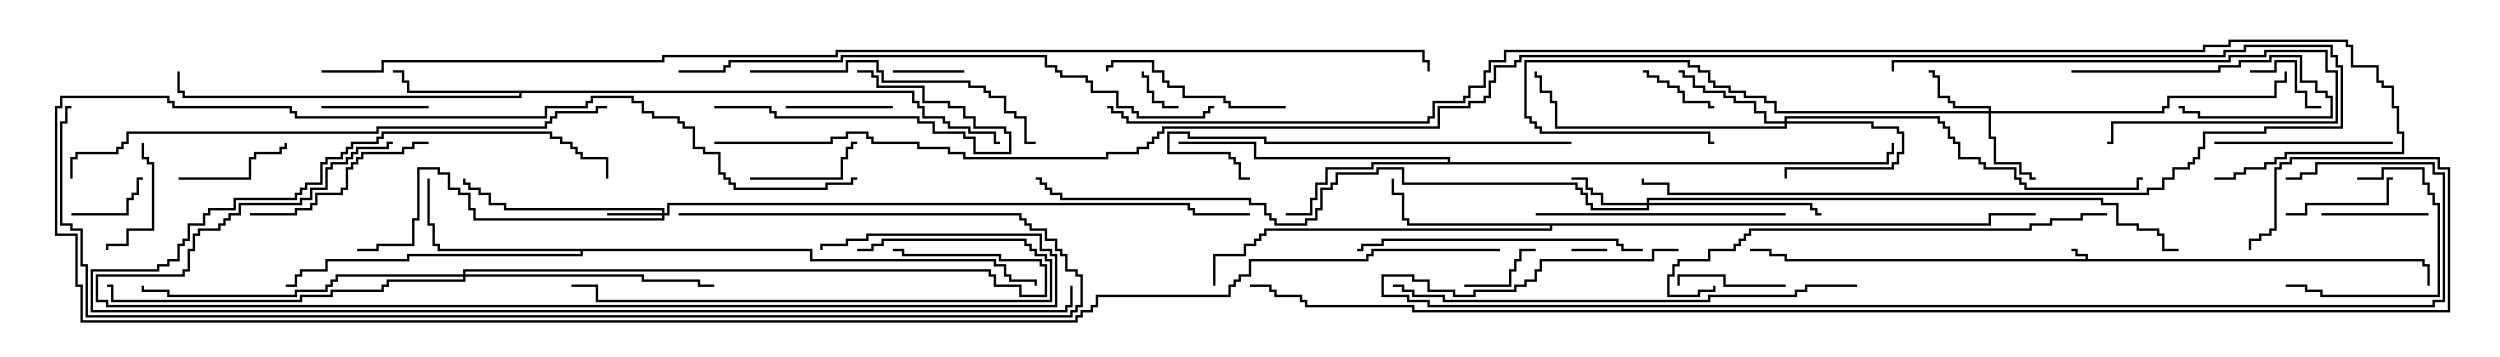 <svg version="1.1" width="105" height="15" xmlns="http://www.w3.org/2000/svg"><path d="M87.593,10.879L87.593,10.764L87.164,10.764L87.164,10.55L87,10.55L87,10.45L87.264,10.45L87.264,10.664L87.693,10.664L87.693,10.879L101.836,10.879L101.836,11.093L102.05,11.093L102.05,12L101.95,12L101.95,11.193L101.736,11.193L101.736,10.979L74.95,10.979L74.95,10.764L74.307,10.764L74.307,10.55L73.5,10.55L73.5,10.45L74.407,10.45L74.407,10.664L75.05,10.664L75.05,10.879z" stroke="none"/><path d="M38.407,3.807L38.407,4.236L38.621,4.236L38.621,4.45L38.836,4.45L38.836,4.879L39.693,4.879L39.693,5.093L39.907,5.093L39.907,5.307L40.764,5.307L40.764,5.521L41.836,5.521L41.836,5.95L42,5.95L42,6.05L41.736,6.05L41.736,5.621L40.664,5.621L40.664,5.407L39.807,5.407L39.807,5.193L39.593,5.193L39.593,4.979L38.736,4.979L38.736,4.55L38.521,4.55L38.521,4.336L38.307,4.336L38.307,3.907L21.907,3.907L21.907,4.121L7.664,4.121L7.664,3.907L7.45,3.907L7.45,3L7.55,3L7.55,3.807L7.764,3.807L7.764,4.021L21.807,4.021L21.807,3.907L17.093,3.907L17.093,3.479L16.879,3.479L16.879,3.05L16.5,3.05L16.5,2.95L16.979,2.95L16.979,3.379L17.193,3.379L17.193,3.807z" stroke="none"/><path d="M83.521,9.379L83.521,8.95L85.5,8.95L85.5,9.05L83.621,9.05L83.621,9.479L65.193,9.479L65.193,9.693L53.193,9.693L53.193,9.907L52.979,9.907L52.979,10.121L52.764,10.121L52.764,10.336L52.336,10.336L52.336,10.764L51.05,10.764L51.05,12L50.95,12L50.95,10.664L52.236,10.664L52.236,10.236L52.664,10.236L52.664,10.021L52.879,10.021L52.879,9.807L53.093,9.807L53.093,9.593L65.093,9.593L65.093,9.479L59.093,9.479L59.093,9.264L58.879,9.264L58.879,8.193L58.45,8.193L58.45,7.5L58.55,7.5L58.55,8.093L58.979,8.093L58.979,9.164L59.193,9.164L59.193,9.379z" stroke="none"/><path d="M34.121,10.45L34.121,10.879L41.836,10.879L41.836,11.093L42.264,11.093L42.264,11.521L42.479,11.521L42.479,11.736L43.55,11.736L43.55,12L43.45,12L43.45,11.836L42.379,11.836L42.379,11.621L42.164,11.621L42.164,11.193L41.736,11.193L41.736,10.979L34.021,10.979L34.021,10.55L24.479,10.55L24.479,10.764L17.193,10.764L17.193,10.979L13.764,10.979L13.764,11.407L12.693,11.407L12.693,11.621L12.479,11.621L12.479,12.05L12,12.05L12,11.95L12.379,11.95L12.379,11.521L12.593,11.521L12.593,11.307L13.664,11.307L13.664,10.879L17.093,10.879L17.093,10.664L24.379,10.664L24.379,10.55L18.379,10.55L18.379,10.336L18.164,10.336L18.164,9.479L17.95,9.479L17.95,7.5L18.05,7.5L18.05,9.379L18.264,9.379L18.264,10.236L18.479,10.236L18.479,10.45z" stroke="none"/><path d="M60.807,6.807L60.807,6.693L52.664,6.693L52.664,6.05L49.5,6.05L49.5,5.95L52.764,5.95L52.764,6.593L60.907,6.593L60.907,6.807L79.236,6.807L79.236,6.379L79.45,6.379L79.45,6L79.55,6L79.55,6.479L79.336,6.479L79.336,6.907L57.693,6.907L57.693,7.121L55.764,7.121L55.764,7.764L55.336,7.764L55.336,8.407L55.121,8.407L55.121,9.05L54,9.05L54,8.95L55.021,8.95L55.021,8.307L55.236,8.307L55.236,7.664L55.664,7.664L55.664,7.021L57.593,7.021L57.593,6.807z" stroke="none"/><path d="M74.95,5.093L74.95,4.879L81.479,4.879L81.479,5.093L81.693,5.093L81.693,5.307L81.907,5.307L81.907,5.736L82.121,5.736L82.121,5.95L82.336,5.95L82.336,6.593L83.193,6.593L83.193,6.807L83.407,6.807L83.407,7.021L84.693,7.021L84.693,7.45L84.907,7.45L84.907,7.664L85.121,7.664L85.121,7.879L89.736,7.879L89.736,7.45L90,7.45L90,7.55L89.836,7.55L89.836,7.979L85.021,7.979L85.021,7.764L84.807,7.764L84.807,7.55L84.593,7.55L84.593,7.121L83.307,7.121L83.307,6.907L83.093,6.907L83.093,6.693L82.236,6.693L82.236,6.05L82.021,6.05L82.021,5.836L81.807,5.836L81.807,5.407L81.593,5.407L81.593,5.193L81.379,5.193L81.379,4.979L75.05,4.979L75.05,5.093L78.693,5.093L78.693,5.307L79.764,5.307L79.764,5.521L79.979,5.521L79.979,6.479L79.764,6.479L79.764,6.907L79.55,6.907L79.55,7.121L75.05,7.121L75.05,7.5L74.95,7.5L74.95,7.021L79.45,7.021L79.45,6.807L79.664,6.807L79.664,6.379L79.879,6.379L79.879,5.621L79.664,5.621L79.664,5.407L78.593,5.407L78.593,5.193L75.05,5.193L75.05,5.407L65.307,5.407L65.307,4.336L65.093,4.336L65.093,3.907L64.664,3.907L64.664,3.264L64.45,3.264L64.45,3L64.55,3L64.55,3.164L64.764,3.164L64.764,3.807L65.193,3.807L65.193,4.236L65.407,4.236L65.407,5.307L74.95,5.307L74.95,5.193L74.093,5.193L74.093,4.764L73.664,4.764L73.664,4.336L72.807,4.336L72.807,4.121L72.379,4.121L72.379,3.907L71.521,3.907L71.521,3.693L71.093,3.693L71.093,3.264L70.664,3.264L70.664,3.05L70.5,3.05L70.5,2.95L70.764,2.95L70.764,3.164L71.193,3.164L71.193,3.593L71.621,3.593L71.621,3.807L72.479,3.807L72.479,4.021L72.907,4.021L72.907,4.236L73.764,4.236L73.764,4.664L74.193,4.664L74.193,5.093z" stroke="none"/><path d="M27.807,8.95L27.807,8.836L21.164,8.836L21.164,8.621L20.521,8.621L20.521,8.193L20.093,8.193L20.093,7.979L19.664,7.979L19.664,7.764L19.45,7.764L19.45,7.5L19.55,7.5L19.55,7.664L19.764,7.664L19.764,7.879L20.193,7.879L20.193,8.093L20.621,8.093L20.621,8.521L21.264,8.521L21.264,8.736L27.907,8.736L27.907,8.95L28.021,8.95L28.021,8.521L49.979,8.521L49.979,8.736L50.193,8.736L50.193,8.95L52.5,8.95L52.5,9.05L50.093,9.05L50.093,8.836L49.879,8.836L49.879,8.621L28.121,8.621L28.121,9.05L27.907,9.05L27.907,9.264L19.879,9.264L19.879,8.836L19.664,8.836L19.664,8.193L19.236,8.193L19.236,7.979L18.807,7.979L18.807,7.336L18.379,7.336L18.379,7.121L17.621,7.121L17.621,9.264L17.407,9.264L17.407,10.336L15.907,10.336L15.907,10.55L15,10.55L15,10.45L15.807,10.45L15.807,10.236L17.307,10.236L17.307,9.164L17.521,9.164L17.521,7.021L18.479,7.021L18.479,7.236L18.907,7.236L18.907,7.879L19.336,7.879L19.336,8.093L19.764,8.093L19.764,8.736L19.979,8.736L19.979,9.164L27.807,9.164L27.807,9.05L25.5,9.05L25.5,8.95z" stroke="none"/><path d="M83.521,4.664L83.521,4.55L82.021,4.55L82.021,4.336L81.807,4.336L81.807,4.121L81.379,4.121L81.379,3.264L81.164,3.264L81.164,3.05L81,3.05L81,2.95L81.264,2.95L81.264,3.164L81.479,3.164L81.479,4.021L81.907,4.021L81.907,4.236L82.121,4.236L82.121,4.45L83.621,4.45L83.621,4.664L90.807,4.664L90.807,4.45L91.021,4.45L91.021,4.021L95.521,4.021L95.521,3.379L95.95,3.379L95.95,3L96.05,3L96.05,3.479L95.621,3.479L95.621,4.121L91.121,4.121L91.121,4.55L90.907,4.55L90.907,4.764L83.621,4.764L83.621,5.736L83.836,5.736L83.836,6.807L84.907,6.807L84.907,7.236L85.336,7.236L85.336,7.45L85.5,7.45L85.5,7.55L85.236,7.55L85.236,7.336L84.807,7.336L84.807,6.907L83.736,6.907L83.736,5.836L83.521,5.836L83.521,4.764L74.521,4.764L74.521,4.336L74.093,4.336L74.093,4.121L73.236,4.121L73.236,3.907L72.593,3.907L72.593,3.693L71.95,3.693L71.95,3.479L71.736,3.479L71.736,3.05L71.307,3.05L71.307,2.836L70.879,2.836L70.879,2.621L64.121,2.621L64.121,4.879L64.336,4.879L64.336,5.093L64.55,5.093L64.55,5.307L64.764,5.307L64.764,5.521L71.836,5.521L71.836,5.95L72,5.95L72,6.05L71.736,6.05L71.736,5.621L64.664,5.621L64.664,5.407L64.45,5.407L64.45,5.193L64.236,5.193L64.236,4.979L64.021,4.979L64.021,2.521L70.979,2.521L70.979,2.736L71.407,2.736L71.407,2.95L71.836,2.95L71.836,3.379L72.05,3.379L72.05,3.593L72.693,3.593L72.693,3.807L73.336,3.807L73.336,4.021L74.193,4.021L74.193,4.236L74.621,4.236L74.621,4.664z" stroke="none"/><path d="M69.164,8.521L69.164,8.307L88.336,8.307L88.336,8.521L88.979,8.521L88.979,9.379L89.836,9.379L89.836,9.593L90.693,9.593L90.693,9.807L90.907,9.807L90.907,10.45L91.5,10.45L91.5,10.55L90.807,10.55L90.807,9.907L90.593,9.907L90.593,9.693L89.736,9.693L89.736,9.479L88.879,9.479L88.879,8.621L88.236,8.621L88.236,8.407L69.264,8.407L69.264,8.521L76.121,8.521L76.121,8.736L76.336,8.736L76.336,8.95L76.5,8.95L76.5,9.05L76.236,9.05L76.236,8.836L76.021,8.836L76.021,8.621L69.264,8.621L69.264,8.836L66.807,8.836L66.807,8.621L66.593,8.621L66.593,8.193L66.379,8.193L66.379,7.979L66.164,7.979L66.164,7.764L58.879,7.764L58.879,7.121L57.907,7.121L57.907,7.336L56.193,7.336L56.193,7.764L55.979,7.764L55.979,7.979L55.55,7.979L55.55,8.836L55.336,8.836L55.336,9.264L54.907,9.264L54.907,9.479L53.521,9.479L53.521,9.264L53.307,9.264L53.307,9.05L53.093,9.05L53.093,8.621L52.45,8.621L52.45,8.407L44.521,8.407L44.521,8.193L44.093,8.193L44.093,7.979L43.879,7.979L43.879,7.764L43.664,7.764L43.664,7.55L43.5,7.55L43.5,7.45L43.764,7.45L43.764,7.664L43.979,7.664L43.979,7.879L44.193,7.879L44.193,8.093L44.621,8.093L44.621,8.307L52.55,8.307L52.55,8.521L53.193,8.521L53.193,8.95L53.407,8.95L53.407,9.164L53.621,9.164L53.621,9.379L54.807,9.379L54.807,9.164L55.236,9.164L55.236,8.736L55.45,8.736L55.45,7.879L55.879,7.879L55.879,7.664L56.093,7.664L56.093,7.236L57.807,7.236L57.807,7.021L58.979,7.021L58.979,7.664L66.264,7.664L66.264,7.879L66.479,7.879L66.479,8.093L66.693,8.093L66.693,8.521L66.907,8.521L66.907,8.736L69.164,8.736L69.164,8.621L67.236,8.621L67.236,8.193L66.807,8.193L66.807,7.979L66.593,7.979L66.593,7.55L66,7.55L66,7.45L66.693,7.45L66.693,7.879L66.907,7.879L66.907,8.093L67.336,8.093L67.336,8.521z" stroke="none"/><path d="M19.45,11.521L19.45,11.307L41.621,11.307L41.621,11.521L41.836,11.521L41.836,11.95L42.907,11.95L42.907,12.379L43.879,12.379L43.879,11.193L43.664,11.193L43.664,10.979L41.95,10.979L41.95,10.764L37.879,10.764L37.879,10.55L37.5,10.55L37.5,10.45L37.979,10.45L37.979,10.664L42.05,10.664L42.05,10.879L43.764,10.879L43.764,11.093L43.979,11.093L43.979,12.479L42.807,12.479L42.807,12.05L41.736,12.05L41.736,11.621L41.521,11.621L41.521,11.407L19.55,11.407L19.55,11.521L27.05,11.521L27.05,11.736L29.407,11.736L29.407,11.95L30,11.95L30,12.05L29.307,12.05L29.307,11.836L26.95,11.836L26.95,11.621L19.55,11.621L19.55,11.836L16.336,11.836L16.336,12.05L16.121,12.05L16.121,12.264L13.979,12.264L13.979,12.479L12.693,12.479L12.693,12.693L4.664,12.693L4.664,12.05L4.5,12.05L4.5,11.95L4.764,11.95L4.764,12.593L12.593,12.593L12.593,12.379L13.879,12.379L13.879,12.164L16.021,12.164L16.021,11.95L16.236,11.95L16.236,11.736L19.45,11.736L19.45,11.621L14.193,11.621L14.193,11.836L13.979,11.836L13.979,12.05L13.764,12.05L13.764,12.264L12.479,12.264L12.479,12.479L7.021,12.479L7.021,12.264L5.95,12.264L5.95,12L6.05,12L6.05,12.164L7.121,12.164L7.121,12.379L12.379,12.379L12.379,12.164L13.664,12.164L13.664,11.95L13.879,11.95L13.879,11.736L14.093,11.736L14.093,11.521z" stroke="none"/><path d="M66,10.55L66,10.45L67.5,10.45L67.5,10.55z" stroke="none"/><path d="M49.5,4.45L49.5,4.55L48.807,4.55L48.807,4.336L48.379,4.336L48.379,3.907L48.164,3.907L48.164,3.264L47.95,3.264L47.95,3L48.05,3L48.05,3.164L48.264,3.164L48.264,3.807L48.479,3.807L48.479,4.236L48.907,4.236L48.907,4.45z" stroke="none"/><path d="M40.5,2.95L40.5,3.05L37.5,3.05L37.5,2.95z" stroke="none"/><path d="M3,9.05L3,8.95L5.307,8.95L5.307,8.307L5.521,8.307L5.521,8.093L5.736,8.093L5.736,7.45L6,7.45L6,7.55L5.836,7.55L5.836,8.193L5.621,8.193L5.621,8.407L5.407,8.407L5.407,9.05z" stroke="none"/><path d="M72,4.45L72,4.55L71.736,4.55L71.736,4.336L70.664,4.336L70.664,3.907L70.45,3.907L70.45,3.693L70.021,3.693L70.021,3.479L69.593,3.479L69.593,3.264L69.164,3.264L69.164,3.05L69,3.05L69,2.95L69.264,2.95L69.264,3.164L69.693,3.164L69.693,3.379L70.121,3.379L70.121,3.593L70.55,3.593L70.55,3.807L70.764,3.807L70.764,4.236L71.836,4.236L71.836,4.45z" stroke="none"/><path d="M61.5,12.05L61.5,11.95L63.379,11.95L63.379,11.307L63.593,11.307L63.593,10.879L63.807,10.879L63.807,10.45L64.5,10.45L64.5,10.55L63.907,10.55L63.907,10.979L63.693,10.979L63.693,11.407L63.479,11.407L63.479,12.05z" stroke="none"/><path d="M94.5,3.05L94.5,2.95L95.521,2.95L95.521,2.521L96.479,2.521L96.479,3.807L96.907,3.807L96.907,4.45L97.5,4.45L97.5,4.55L96.807,4.55L96.807,3.907L96.379,3.907L96.379,2.621L95.621,2.621L95.621,3.05z" stroke="none"/><path d="M75,11.95L75,12.05L72.379,12.05L72.379,11.621L70.55,11.621L70.55,12L70.45,12L70.45,11.521L72.479,11.521L72.479,11.95z" stroke="none"/><path d="M13.5,4.55L13.5,4.45L18,4.45L18,4.55z" stroke="none"/><path d="M37.5,4.45L37.5,4.55L33,4.55L33,4.45z" stroke="none"/><path d="M102,8.95L102,9.05L97.5,9.05L97.5,8.95z" stroke="none"/><path d="M5.95,6L6.05,6L6.05,6.593L6.264,6.593L6.264,6.807L6.479,6.807L6.479,9.693L5.407,9.693L5.407,10.336L4.55,10.336L4.55,10.5L4.45,10.5L4.45,10.236L5.307,10.236L5.307,9.593L6.379,9.593L6.379,6.907L6.164,6.907L6.164,6.693L5.95,6.693z" stroke="none"/><path d="M31.5,7.55L31.5,7.45L35.307,7.45L35.307,6.593L35.521,6.593L35.521,6.164L35.736,6.164L35.736,5.95L36,5.95L36,6.05L35.836,6.05L35.836,6.264L35.621,6.264L35.621,6.693L35.407,6.693L35.407,7.55z" stroke="none"/><path d="M96,9.05L96,8.95L96.807,8.95L96.807,8.521L100.236,8.521L100.236,7.45L100.5,7.45L100.5,7.55L100.336,7.55L100.336,8.621L96.907,8.621L96.907,9.05z" stroke="none"/><path d="M7.5,7.55L7.5,7.45L10.45,7.45L10.45,6.593L10.664,6.593L10.664,6.379L11.736,6.379L11.736,6.164L11.95,6.164L11.95,6L12.05,6L12.05,6.264L11.836,6.264L11.836,6.479L10.764,6.479L10.764,6.693L10.55,6.693L10.55,7.55z" stroke="none"/><path d="M87,3.05L87,2.95L93.164,2.95L93.164,2.736L94.021,2.736L94.021,2.521L95.307,2.521L95.307,2.307L96.693,2.307L96.693,3.379L97.336,3.379L97.336,3.807L97.764,3.807L97.764,4.021L97.979,4.021L97.979,4.979L92.307,4.979L92.307,4.764L91.664,4.764L91.664,4.55L91.5,4.55L91.5,4.45L91.764,4.45L91.764,4.664L92.407,4.664L92.407,4.879L97.879,4.879L97.879,4.121L97.664,4.121L97.664,3.907L97.236,3.907L97.236,3.479L96.593,3.479L96.593,2.407L95.407,2.407L95.407,2.621L94.121,2.621L94.121,2.836L93.264,2.836L93.264,3.05z" stroke="none"/><path d="M99,7.55L99,7.45L100.021,7.45L100.021,7.021L101.836,7.021L101.836,7.664L102.05,7.664L102.05,8.093L102.264,8.093L102.264,8.521L102.479,8.521L102.479,12.479L97.45,12.479L97.45,12.264L96.807,12.264L96.807,12.05L96,12.05L96,11.95L96.907,11.95L96.907,12.164L97.55,12.164L97.55,12.379L102.379,12.379L102.379,8.621L102.164,8.621L102.164,8.193L101.95,8.193L101.95,7.764L101.736,7.764L101.736,7.121L100.121,7.121L100.121,7.55z" stroke="none"/><path d="M30,4.55L30,4.45L32.407,4.45L32.407,4.664L32.621,4.664L32.621,4.879L38.621,4.879L38.621,5.093L39.264,5.093L39.264,5.521L40.55,5.521L40.55,5.736L40.979,5.736L40.979,6.379L42.379,6.379L42.379,5.621L42.164,5.621L42.164,5.407L40.879,5.407L40.879,4.979L40.45,4.979L40.45,4.55L39.807,4.55L39.807,4.336L38.736,4.336L38.736,3.693L36.807,3.693L36.807,3.264L36.593,3.264L36.593,3.05L36,3.05L36,2.95L36.693,2.95L36.693,3.164L36.907,3.164L36.907,3.593L38.836,3.593L38.836,4.236L39.907,4.236L39.907,4.45L40.55,4.45L40.55,4.879L40.979,4.879L40.979,5.307L42.264,5.307L42.264,5.521L42.479,5.521L42.479,6.479L40.879,6.479L40.879,5.836L40.45,5.836L40.45,5.621L39.164,5.621L39.164,5.193L38.521,5.193L38.521,4.979L32.521,4.979L32.521,4.764L32.307,4.764L32.307,4.55z" stroke="none"/><path d="M93,6.05L93,5.95L100.5,5.95L100.5,6.05z" stroke="none"/><path d="M54,4.45L54,4.55L51.593,4.55L51.593,4.336L51.379,4.336L51.379,4.121L49.664,4.121L49.664,3.693L49.021,3.693L49.021,3.479L48.807,3.479L48.807,3.05L48.379,3.05L48.379,2.621L46.764,2.621L46.764,2.836L46.55,2.836L46.55,3L46.45,3L46.45,2.736L46.664,2.736L46.664,2.521L48.479,2.521L48.479,2.95L48.907,2.95L48.907,3.379L49.121,3.379L49.121,3.593L49.764,3.593L49.764,4.021L51.479,4.021L51.479,4.236L51.693,4.236L51.693,4.45z" stroke="none"/><path d="M10.5,9.05L10.5,8.95L12.379,8.95L12.379,8.736L13.021,8.736L13.021,8.521L13.236,8.521L13.236,8.093L14.307,8.093L14.307,7.879L14.521,7.879L14.521,7.021L14.736,7.021L14.736,6.807L14.95,6.807L14.95,6.593L15.164,6.593L15.164,6.379L16.879,6.379L16.879,6.164L17.307,6.164L17.307,5.95L18,5.95L18,6.05L17.407,6.05L17.407,6.264L16.979,6.264L16.979,6.479L15.264,6.479L15.264,6.693L15.05,6.693L15.05,6.907L14.836,6.907L14.836,7.121L14.621,7.121L14.621,7.979L14.407,7.979L14.407,8.193L13.336,8.193L13.336,8.621L13.121,8.621L13.121,8.836L12.479,8.836L12.479,9.05z" stroke="none"/><path d="M79.55,3L79.45,3L79.45,2.521L93.593,2.521L93.593,2.307L95.093,2.307L95.093,2.093L97.764,2.093L97.764,2.95L98.193,2.95L98.193,5.193L88.764,5.193L88.764,6.05L88.5,6.05L88.5,5.95L88.664,5.95L88.664,5.093L98.093,5.093L98.093,3.05L97.664,3.05L97.664,2.193L95.193,2.193L95.193,2.407L93.693,2.407L93.693,2.621L79.55,2.621z" stroke="none"/><path d="M64.5,9.05L64.5,8.95L75,8.95L75,9.05z" stroke="none"/><path d="M69,10.45L69,10.55L68.093,10.55L68.093,10.336L67.879,10.336L67.879,10.121L58.121,10.121L58.121,10.336L57.264,10.336L57.264,10.55L57,10.55L57,10.45L57.164,10.45L57.164,10.236L58.021,10.236L58.021,10.021L67.979,10.021L67.979,10.236L68.193,10.236L68.193,10.45z" stroke="none"/><path d="M36,10.55L36,10.45L36.593,10.45L36.593,10.236L37.021,10.236L37.021,10.021L43.121,10.021L43.121,10.236L43.336,10.236L43.336,10.45L43.55,10.45L43.55,10.664L43.979,10.664L43.979,10.879L44.193,10.879L44.193,12.693L25.021,12.693L25.021,12.05L24,12.05L24,11.95L25.121,11.95L25.121,12.593L44.093,12.593L44.093,10.979L43.879,10.979L43.879,10.764L43.45,10.764L43.45,10.55L43.236,10.55L43.236,10.336L43.021,10.336L43.021,10.121L37.121,10.121L37.121,10.336L36.693,10.336L36.693,10.55z" stroke="none"/><path d="M31.5,3.05L31.5,2.95L35.521,2.95L35.521,2.521L36.907,2.521L36.907,2.95L37.121,2.95L37.121,3.379L40.764,3.379L40.764,3.593L41.407,3.593L41.407,3.807L41.621,3.807L41.621,4.021L42.264,4.021L42.264,4.664L42.693,4.664L42.693,4.879L43.121,4.879L43.121,5.95L43.5,5.95L43.5,6.05L43.021,6.05L43.021,4.979L42.593,4.979L42.593,4.764L42.164,4.764L42.164,4.121L41.521,4.121L41.521,3.907L41.307,3.907L41.307,3.693L40.664,3.693L40.664,3.479L37.021,3.479L37.021,3.05L36.807,3.05L36.807,2.621L35.621,2.621L35.621,3.05z" stroke="none"/><path d="M66,5.95L66,6.05L53.093,6.05L53.093,5.836L49.879,5.836L49.879,5.621L49.121,5.621L49.121,6.379L51.693,6.379L51.693,6.593L51.907,6.593L51.907,6.807L52.121,6.807L52.121,7.45L52.5,7.45L52.5,7.55L52.021,7.55L52.021,6.907L51.807,6.907L51.807,6.693L51.593,6.693L51.593,6.479L49.021,6.479L49.021,5.521L49.979,5.521L49.979,5.736L53.193,5.736L53.193,5.95z" stroke="none"/><path d="M88.5,8.95L88.5,9.05L87.479,9.05L87.479,9.264L86.193,9.264L86.193,9.479L85.336,9.479L85.336,9.693L73.55,9.693L73.55,9.907L73.336,9.907L73.336,10.121L73.121,10.121L73.121,10.336L72.907,10.336L72.907,10.55L71.836,10.55L71.836,10.979L70.55,10.979L70.55,11.193L70.336,11.193L70.336,11.621L70.121,11.621L70.121,12.379L71.307,12.379L71.307,12.164L71.95,12.164L71.95,12L72.05,12L72.05,12.264L71.407,12.264L71.407,12.479L70.021,12.479L70.021,11.521L70.236,11.521L70.236,11.093L70.45,11.093L70.45,10.879L71.736,10.879L71.736,10.45L72.807,10.45L72.807,10.236L73.021,10.236L73.021,10.021L73.236,10.021L73.236,9.807L73.45,9.807L73.45,9.593L85.236,9.593L85.236,9.379L86.093,9.379L86.093,9.164L87.379,9.164L87.379,8.95z" stroke="none"/><path d="M34.55,10.5L34.45,10.5L34.45,10.236L35.521,10.236L35.521,10.021L36.379,10.021L36.379,9.807L43.764,9.807L43.764,10.45L44.193,10.45L44.193,10.664L44.407,10.664L44.407,12.907L4.45,12.907L4.45,12.693L4.021,12.693L4.021,11.521L7.664,11.521L7.664,11.307L7.879,11.307L7.879,10.45L8.093,10.45L8.093,9.807L8.307,9.807L8.307,9.593L9.164,9.593L9.164,9.379L9.379,9.379L9.379,9.164L9.593,9.164L9.593,8.95L10.021,8.95L10.021,8.521L12.593,8.521L12.593,8.307L13.021,8.307L13.021,7.879L13.664,7.879L13.664,7.021L13.879,7.021L13.879,6.807L14.521,6.807L14.521,6.593L14.736,6.593L14.736,6.379L14.95,6.379L14.95,6.164L16.236,6.164L16.236,5.95L16.5,5.95L16.5,6.05L16.336,6.05L16.336,6.264L15.05,6.264L15.05,6.479L14.836,6.479L14.836,6.693L14.621,6.693L14.621,6.907L13.979,6.907L13.979,7.121L13.764,7.121L13.764,7.979L13.121,7.979L13.121,8.407L12.693,8.407L12.693,8.621L10.121,8.621L10.121,9.05L9.693,9.05L9.693,9.264L9.479,9.264L9.479,9.479L9.264,9.479L9.264,9.693L8.407,9.693L8.407,9.907L8.193,9.907L8.193,10.55L7.979,10.55L7.979,11.407L7.764,11.407L7.764,11.621L4.121,11.621L4.121,12.593L4.55,12.593L4.55,12.807L44.307,12.807L44.307,10.764L44.093,10.764L44.093,10.55L43.664,10.55L43.664,9.907L36.479,9.907L36.479,10.121L35.621,10.121L35.621,10.336L34.55,10.336z" stroke="none"/><path d="M78,11.95L78,12.05L75.907,12.05L75.907,12.264L75.479,12.264L75.479,12.479L71.836,12.479L71.836,12.693L60.593,12.693L60.593,12.479L59.307,12.479L59.307,12.264L58.879,12.264L58.879,12.05L58.5,12.05L58.5,11.95L58.979,11.95L58.979,12.164L59.407,12.164L59.407,12.379L60.693,12.379L60.693,12.593L71.736,12.593L71.736,12.379L75.379,12.379L75.379,12.164L75.807,12.164L75.807,11.95z" stroke="none"/><path d="M44.95,12L45.05,12L45.05,12.907L44.836,12.907L44.836,13.121L3.807,13.121L3.807,11.307L6.593,11.307L6.593,11.093L7.021,11.093L7.021,10.879L7.45,10.879L7.45,10.236L7.664,10.236L7.664,10.021L7.879,10.021L7.879,9.379L8.521,9.379L8.521,8.95L8.736,8.95L8.736,8.736L9.807,8.736L9.807,8.307L12.379,8.307L12.379,8.093L12.593,8.093L12.593,7.879L12.807,7.879L12.807,7.664L13.45,7.664L13.45,6.807L13.664,6.807L13.664,6.593L14.307,6.593L14.307,6.379L14.521,6.379L14.521,6.164L14.736,6.164L14.736,5.95L15.807,5.95L15.807,5.736L16.021,5.736L16.021,5.521L23.193,5.521L23.193,5.736L23.621,5.736L23.621,5.95L24.05,5.95L24.05,6.164L24.264,6.164L24.264,6.379L24.479,6.379L24.479,6.593L25.55,6.593L25.55,7.5L25.45,7.5L25.45,6.693L24.379,6.693L24.379,6.479L24.164,6.479L24.164,6.264L23.95,6.264L23.95,6.05L23.521,6.05L23.521,5.836L23.093,5.836L23.093,5.621L16.121,5.621L16.121,5.836L15.907,5.836L15.907,6.05L14.836,6.05L14.836,6.264L14.621,6.264L14.621,6.479L14.407,6.479L14.407,6.693L13.764,6.693L13.764,6.907L13.55,6.907L13.55,7.764L12.907,7.764L12.907,7.979L12.693,7.979L12.693,8.193L12.479,8.193L12.479,8.407L9.907,8.407L9.907,8.836L8.836,8.836L8.836,9.05L8.621,9.05L8.621,9.479L7.979,9.479L7.979,10.121L7.764,10.121L7.764,10.336L7.55,10.336L7.55,10.979L7.121,10.979L7.121,11.193L6.693,11.193L6.693,11.407L3.907,11.407L3.907,13.021L44.736,13.021L44.736,12.807L44.95,12.807z" stroke="none"/><path d="M28.5,3.05L28.5,2.95L30.379,2.95L30.379,2.736L30.593,2.736L30.593,2.521L35.307,2.521L35.307,2.307L43.979,2.307L43.979,2.736L44.407,2.736L44.407,2.95L44.621,2.95L44.621,3.164L45.693,3.164L45.693,3.379L45.907,3.379L45.907,3.807L46.979,3.807L46.979,4.45L47.621,4.45L47.621,4.664L47.836,4.664L47.836,4.879L50.521,4.879L50.521,4.664L50.736,4.664L50.736,4.45L51,4.45L51,4.55L50.836,4.55L50.836,4.764L50.621,4.764L50.621,4.979L47.736,4.979L47.736,4.764L47.521,4.764L47.521,4.55L46.879,4.55L46.879,3.907L45.807,3.907L45.807,3.479L45.593,3.479L45.593,3.264L44.521,3.264L44.521,3.05L44.307,3.05L44.307,2.836L43.879,2.836L43.879,2.407L35.407,2.407L35.407,2.621L30.693,2.621L30.693,2.836L30.479,2.836L30.479,3.05z" stroke="none"/><path d="M3.05,7.5L2.95,7.5L2.95,6.593L3.164,6.593L3.164,6.379L4.879,6.379L4.879,6.164L5.093,6.164L5.093,5.95L5.307,5.95L5.307,5.521L15.807,5.521L15.807,5.307L22.879,5.307L22.879,5.093L23.093,5.093L23.093,4.879L23.307,4.879L23.307,4.664L25.021,4.664L25.021,4.45L25.5,4.45L25.5,4.55L25.121,4.55L25.121,4.764L23.407,4.764L23.407,4.979L23.193,4.979L23.193,5.193L22.979,5.193L22.979,5.407L15.907,5.407L15.907,5.621L5.407,5.621L5.407,6.05L5.193,6.05L5.193,6.264L4.979,6.264L4.979,6.479L3.264,6.479L3.264,6.693L3.05,6.693z" stroke="none"/><path d="M70.5,10.45L70.5,10.55L69.479,10.55L69.479,10.979L64.764,10.979L64.764,11.407L64.55,11.407L64.55,11.836L64.121,11.836L64.121,12.05L63.693,12.05L63.693,12.264L61.979,12.264L61.979,12.479L61.021,12.479L61.021,12.264L59.95,12.264L59.95,11.836L59.307,11.836L59.307,11.621L58.121,11.621L58.121,12.379L59.193,12.379L59.193,12.593L60.05,12.593L60.05,12.807L102.164,12.807L102.164,12.593L102.593,12.593L102.593,7.336L102.164,7.336L102.164,6.907L97.336,6.907L97.336,7.336L96.693,7.336L96.693,7.55L96,7.55L96,7.45L96.593,7.45L96.593,7.236L97.236,7.236L97.236,6.807L102.264,6.807L102.264,7.236L102.693,7.236L102.693,12.693L102.264,12.693L102.264,12.907L59.95,12.907L59.95,12.693L59.093,12.693L59.093,12.479L58.021,12.479L58.021,11.521L59.407,11.521L59.407,11.736L60.05,11.736L60.05,12.164L61.121,12.164L61.121,12.379L61.879,12.379L61.879,12.164L63.593,12.164L63.593,11.95L64.021,11.95L64.021,11.736L64.45,11.736L64.45,11.307L64.664,11.307L64.664,10.879L69.379,10.879L69.379,10.45z" stroke="none"/><path d="M28.5,9.05L28.5,8.95L42.907,8.95L42.907,9.164L43.121,9.164L43.121,9.379L43.336,9.379L43.336,9.593L43.979,9.593L43.979,10.021L44.407,10.021L44.407,10.45L44.621,10.45L44.621,10.664L44.836,10.664L44.836,11.307L45.264,11.307L45.264,11.521L45.479,11.521L45.479,12.907L45.264,12.907L45.264,13.121L45.05,13.121L45.05,13.336L3.593,13.336L3.593,11.193L3.379,11.193L3.379,9.693L2.95,9.693L2.95,9.479L2.521,9.479L2.521,5.093L2.736,5.093L2.736,4.45L3,4.45L3,4.55L2.836,4.55L2.836,5.193L2.621,5.193L2.621,9.379L3.05,9.379L3.05,9.593L3.479,9.593L3.479,11.093L3.693,11.093L3.693,13.236L44.95,13.236L44.95,13.021L45.164,13.021L45.164,12.807L45.379,12.807L45.379,11.621L45.164,11.621L45.164,11.407L44.736,11.407L44.736,10.764L44.521,10.764L44.521,10.55L44.307,10.55L44.307,10.121L43.879,10.121L43.879,9.693L43.236,9.693L43.236,9.479L43.021,9.479L43.021,9.264L42.807,9.264L42.807,9.05z" stroke="none"/><path d="M63,10.45L63,10.55L57.693,10.55L57.693,10.764L57.479,10.764L57.479,10.979L52.55,10.979L52.55,11.621L52.121,11.621L52.121,11.836L51.907,11.836L51.907,12.05L51.693,12.05L51.693,12.479L46.121,12.479L46.121,12.907L45.907,12.907L45.907,13.121L45.479,13.121L45.479,13.336L45.264,13.336L45.264,13.55L3.379,13.55L3.379,12.05L3.164,12.05L3.164,9.907L2.307,9.907L2.307,4.45L2.521,4.45L2.521,4.021L7.121,4.021L7.121,4.236L7.336,4.236L7.336,4.45L12.264,4.45L12.264,4.664L12.479,4.664L12.479,4.879L22.879,4.879L22.879,4.45L24.593,4.45L24.593,4.236L24.807,4.236L24.807,4.021L26.621,4.021L26.621,4.236L27.05,4.236L27.05,4.664L27.479,4.664L27.479,4.879L28.55,4.879L28.55,5.093L28.764,5.093L28.764,5.307L29.193,5.307L29.193,6.164L29.621,6.164L29.621,6.379L30.264,6.379L30.264,7.236L30.479,7.236L30.479,7.45L30.693,7.45L30.693,7.664L30.907,7.664L30.907,7.879L34.664,7.879L34.664,7.664L35.736,7.664L35.736,7.45L36,7.45L36,7.55L35.836,7.55L35.836,7.764L34.764,7.764L34.764,7.979L30.807,7.979L30.807,7.764L30.593,7.764L30.593,7.55L30.379,7.55L30.379,7.336L30.164,7.336L30.164,6.479L29.521,6.479L29.521,6.264L29.093,6.264L29.093,5.407L28.664,5.407L28.664,5.193L28.45,5.193L28.45,4.979L27.379,4.979L27.379,4.764L26.95,4.764L26.95,4.336L26.521,4.336L26.521,4.121L24.907,4.121L24.907,4.336L24.693,4.336L24.693,4.55L22.979,4.55L22.979,4.979L12.379,4.979L12.379,4.764L12.164,4.764L12.164,4.55L7.236,4.55L7.236,4.336L7.021,4.336L7.021,4.121L2.621,4.121L2.621,4.55L2.407,4.55L2.407,9.807L3.264,9.807L3.264,11.95L3.479,11.95L3.479,13.45L45.164,13.45L45.164,13.236L45.379,13.236L45.379,13.021L45.807,13.021L45.807,12.807L46.021,12.807L46.021,12.379L51.593,12.379L51.593,11.95L51.807,11.95L51.807,11.736L52.021,11.736L52.021,11.521L52.45,11.521L52.45,10.879L57.379,10.879L57.379,10.664L57.593,10.664L57.593,10.45z" stroke="none"/><path d="M30,6.05L30,5.95L34.879,5.95L34.879,5.736L35.521,5.736L35.521,5.521L36.479,5.521L36.479,5.736L36.693,5.736L36.693,5.95L38.621,5.95L38.621,6.164L39.907,6.164L39.907,6.379L40.55,6.379L40.55,6.593L46.45,6.593L46.45,6.379L47.736,6.379L47.736,6.164L48.164,6.164L48.164,5.95L48.379,5.95L48.379,5.736L48.593,5.736L48.593,5.521L48.807,5.521L48.807,5.307L60.379,5.307L60.379,4.45L61.664,4.45L61.664,4.236L62.307,4.236L62.307,4.021L62.521,4.021L62.521,3.379L62.736,3.379L62.736,2.736L63.593,2.736L63.593,2.521L63.807,2.521L63.807,2.307L93.379,2.307L93.379,2.093L94.236,2.093L94.236,1.879L97.979,1.879L97.979,2.307L98.193,2.307L98.193,2.736L98.407,2.736L98.407,5.407L95.193,5.407L95.193,5.621L92.621,5.621L92.621,6.264L92.407,6.264L92.407,6.693L92.193,6.693L92.193,6.907L91.979,6.907L91.979,7.121L91.336,7.121L91.336,7.55L90.907,7.55L90.907,7.979L90.264,7.979L90.264,8.193L70.021,8.193L70.021,7.764L68.95,7.764L68.95,7.5L69.05,7.5L69.05,7.664L70.121,7.664L70.121,8.093L90.164,8.093L90.164,7.879L90.807,7.879L90.807,7.45L91.236,7.45L91.236,7.021L91.879,7.021L91.879,6.807L92.093,6.807L92.093,6.593L92.307,6.593L92.307,6.164L92.521,6.164L92.521,5.521L95.093,5.521L95.093,5.307L98.307,5.307L98.307,2.836L98.093,2.836L98.093,2.407L97.879,2.407L97.879,1.979L94.336,1.979L94.336,2.193L93.479,2.193L93.479,2.407L63.907,2.407L63.907,2.621L63.693,2.621L63.693,2.836L62.836,2.836L62.836,3.479L62.621,3.479L62.621,4.121L62.407,4.121L62.407,4.336L61.764,4.336L61.764,4.55L60.479,4.55L60.479,5.407L48.907,5.407L48.907,5.621L48.693,5.621L48.693,5.836L48.479,5.836L48.479,6.05L48.264,6.05L48.264,6.264L47.836,6.264L47.836,6.479L46.55,6.479L46.55,6.693L40.45,6.693L40.45,6.479L39.807,6.479L39.807,6.264L38.521,6.264L38.521,6.05L36.593,6.05L36.593,5.836L36.379,5.836L36.379,5.621L35.621,5.621L35.621,5.836L34.979,5.836L34.979,6.05z" stroke="none"/><path d="M52.5,12.05L52.5,11.95L53.407,11.95L53.407,12.164L53.621,12.164L53.621,12.379L54.693,12.379L54.693,12.593L54.907,12.593L54.907,12.807L59.407,12.807L59.407,13.021L102.807,13.021L102.807,7.121L102.379,7.121L102.379,6.693L96.264,6.693L96.264,6.907L95.836,6.907L95.836,7.121L95.621,7.121L95.621,9.693L95.407,9.693L95.407,9.907L94.979,9.907L94.979,10.121L94.55,10.121L94.55,10.5L94.45,10.5L94.45,10.021L94.879,10.021L94.879,9.807L95.307,9.807L95.307,9.593L95.521,9.593L95.521,7.021L95.736,7.021L95.736,6.807L96.164,6.807L96.164,6.593L102.479,6.593L102.479,7.021L102.907,7.021L102.907,13.121L59.307,13.121L59.307,12.907L54.807,12.907L54.807,12.693L54.593,12.693L54.593,12.479L53.521,12.479L53.521,12.264L53.307,12.264L53.307,12.05z" stroke="none"/><path d="M13.5,3.05L13.5,2.95L16.021,2.95L16.021,2.521L27.807,2.521L27.807,2.307L35.093,2.307L35.093,2.093L59.836,2.093L59.836,2.521L60.05,2.521L60.05,3L59.95,3L59.95,2.621L59.736,2.621L59.736,2.193L35.193,2.193L35.193,2.407L27.907,2.407L27.907,2.621L16.121,2.621L16.121,3.05z" stroke="none"/><path d="M46.5,4.55L46.5,4.45L46.764,4.45L46.764,4.664L47.193,4.664L47.193,4.879L47.407,4.879L47.407,5.093L59.95,5.093L59.95,4.879L60.164,4.879L60.164,4.236L61.45,4.236L61.45,4.021L61.664,4.021L61.664,3.593L62.307,3.593L62.307,2.95L62.521,2.95L62.521,2.521L63.164,2.521L63.164,2.093L92.521,2.093L92.521,1.879L93.593,1.879L93.593,1.664L98.621,1.664L98.621,1.879L98.836,1.879L98.836,2.736L99.907,2.736L99.907,3.379L100.121,3.379L100.121,3.593L100.55,3.593L100.55,4.45L100.764,4.45L100.764,5.521L100.979,5.521L100.979,6.479L96.05,6.479L96.05,6.693L95.621,6.693L95.621,6.907L95.193,6.907L95.193,7.121L94.336,7.121L94.336,7.336L93.907,7.336L93.907,7.55L93,7.55L93,7.45L93.807,7.45L93.807,7.236L94.236,7.236L94.236,7.021L95.093,7.021L95.093,6.807L95.521,6.807L95.521,6.593L95.95,6.593L95.95,6.379L100.879,6.379L100.879,5.621L100.664,5.621L100.664,4.55L100.45,4.55L100.45,3.693L100.021,3.693L100.021,3.479L99.807,3.479L99.807,2.836L98.736,2.836L98.736,1.979L98.521,1.979L98.521,1.764L93.693,1.764L93.693,1.979L92.621,1.979L92.621,2.193L63.264,2.193L63.264,2.621L62.621,2.621L62.621,3.05L62.407,3.05L62.407,3.693L61.764,3.693L61.764,4.121L61.55,4.121L61.55,4.336L60.264,4.336L60.264,4.979L60.05,4.979L60.05,5.193L47.307,5.193L47.307,4.979L47.093,4.979L47.093,4.764L46.664,4.764L46.664,4.55z" stroke="none"/></svg>